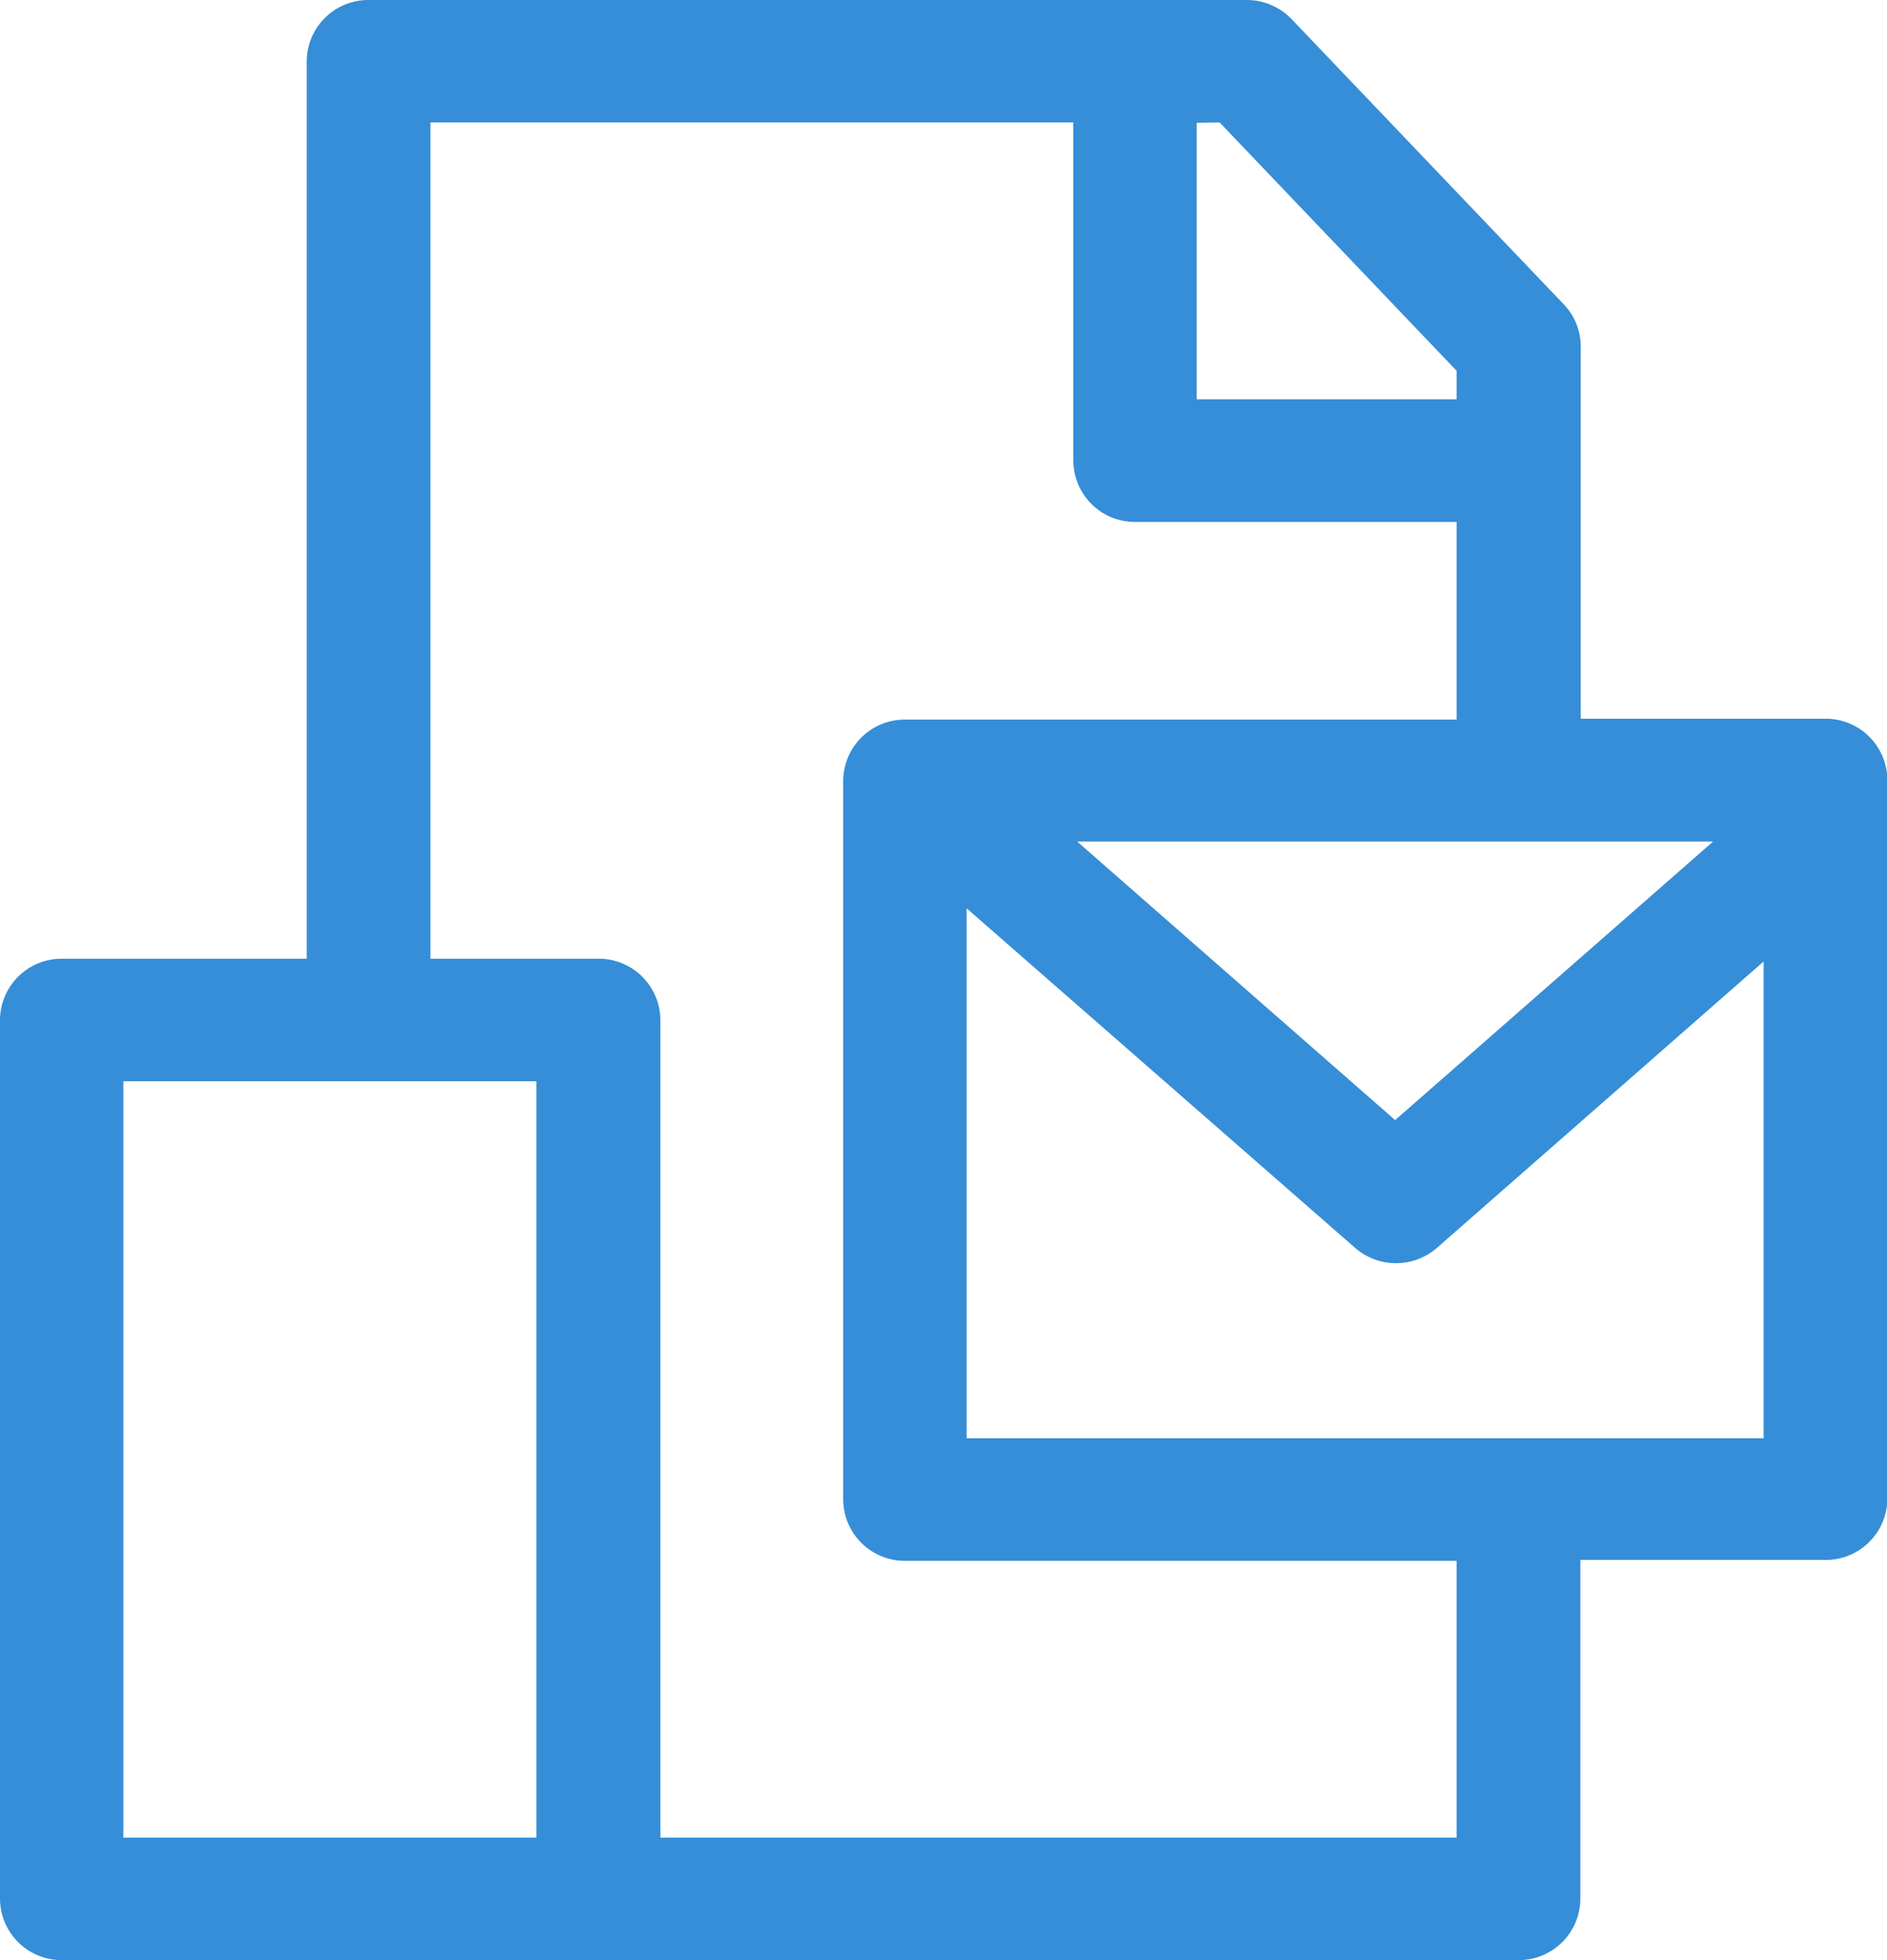 <svg xmlns="http://www.w3.org/2000/svg" width="26" height="27" viewBox="0 0 26 27">
  <path id="Icon_64x64" data-name="Icon 64x64" d="M20.922,27H.852A.849.849,0,0,1,0,26.156V14.05a.849.849,0,0,1,.852-.844H4.226V.844A.849.849,0,0,1,5.078,0h12.1a.859.859,0,0,1,.62.265l3.75,3.929a.835.835,0,0,1,.232.579V9.9h3.373a.849.849,0,0,1,.852.844v9.9a.849.849,0,0,1-.852.844H21.775v4.659A.849.849,0,0,1,20.922,27ZM5.931,1.687V13.206H8.247a.849.849,0,0,1,.852.844V25.313H20.07V21.5h-7.6a.849.849,0,0,1-.852-.844v-9.9a.849.849,0,0,1,.852-.844h7.6V7.19H15.641a.849.849,0,0,1-.852-.844V1.687ZM1.7,14.894V25.313h5.69V14.894Zm11.619-2.382v7.3H24.3V13.244l-4.5,3.944a.859.859,0,0,1-1.13,0Zm1.523-.92,4.381,3.837,4.381-3.837Zm1.647-9.9V5.5H20.07V5.108L16.805,1.687Z" fill="#358ed7"/>
</svg>
